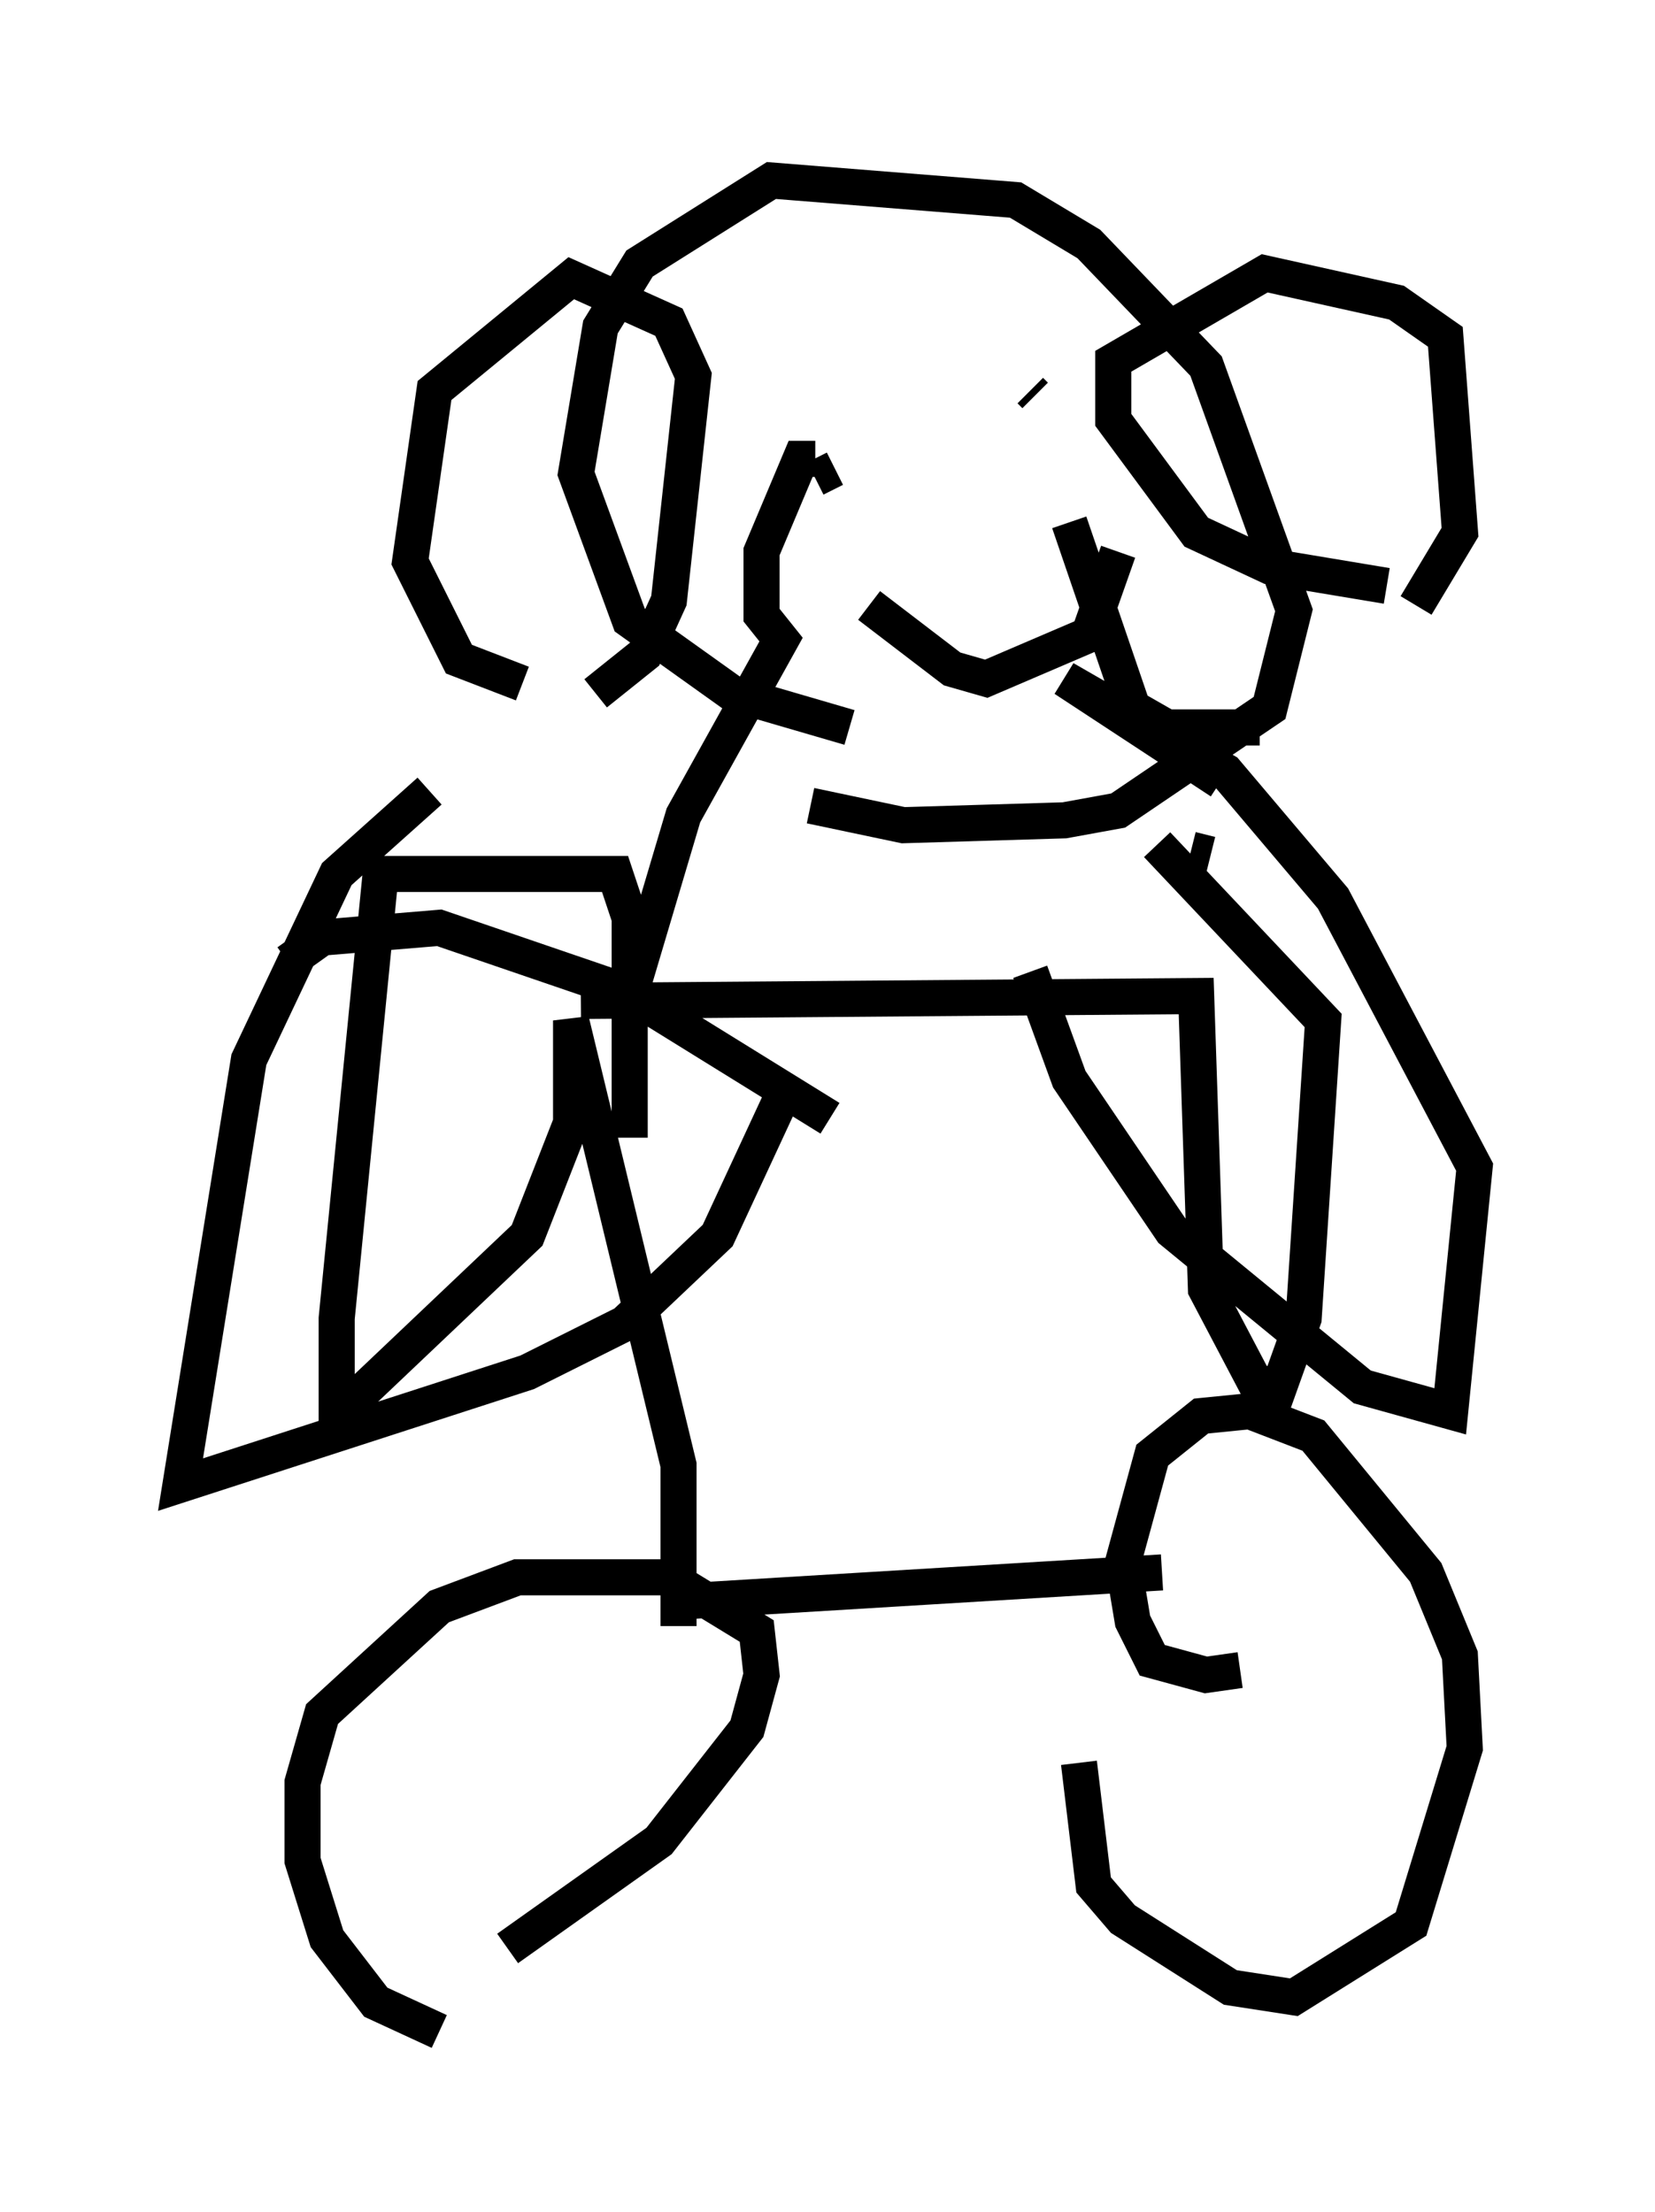 <?xml version="1.0" encoding="utf-8" ?>
<svg baseProfile="full" height="61.285" version="1.1" width="45.859" xmlns="http://www.w3.org/2000/svg" xmlns:ev="http://www.w3.org/2001/xml-events" xmlns:xlink="http://www.w3.org/1999/xlink"><defs /><rect fill="white" height="61.285" width="45.859" x="0" y="0" /><path d="M14.743, 56.285 m-2.571, 0.0 l-1.759, -0.812 -1.353, -1.759 l-0.677, -2.165 0.0, -2.165 l0.541, -1.894 3.248, -2.977 l2.165, -0.812 4.195, 0.0 l2.436, 1.488 0.135, 1.218 l-0.406, 1.488 -2.436, 3.112 l-4.195, 2.977 m4.736, -9.607 l13.396, -0.812 m2.165, 2.706 l-0.947, 0.135 -1.488, -0.406 l-0.541, -1.083 -0.271, -1.624 l0.812, -2.977 1.353, -1.083 l1.353, -0.135 1.759, 0.677 l3.112, 3.789 0.947, 2.3 l0.135, 2.571 -1.488, 4.871 l-3.248, 2.03 -1.759, -0.271 l-2.977, -1.894 -0.812, -0.947 l-0.406, -3.383 m-11.096, -3.789 l0.0, -4.465 -2.977, -12.314 l0.0, 2.842 -1.218, 3.112 l-5.277, 5.007 0.0, -2.706 l1.218, -12.314 6.495, 0.0 l0.406, 1.218 0.0, 6.089 m-1.353, -3.789 l17.05, -0.135 0.271, 8.119 l1.353, 2.571 0.677, 0.135 l0.677, -1.894 0.541, -8.254 l-4.601, -4.871 m1.488, 0.271 l-0.541, -0.135 m-15.561, 4.059 l1.488, -5.007 2.706, -4.871 l-0.541, -0.677 0.0, -1.759 l1.083, -2.571 0.406, 0.0 m12.314, 7.442 l-2.571, 0.0 -0.947, -0.541 l-1.759, -5.142 m-6.089, 5.683 l-3.248, -0.947 -2.842, -2.03 l-1.488, -4.059 0.677, -4.059 l1.083, -1.759 3.654, -2.3 l6.766, 0.541 2.03, 1.218 l3.248, 3.383 2.436, 6.766 l-0.677, 2.706 -4.195, 2.842 l-1.488, 0.271 -4.465, 0.135 l-2.571, -0.541 m-7.984, -3.383 l-1.759, -0.677 -1.353, -2.706 l0.677, -4.736 3.789, -3.112 l2.706, 1.218 0.677, 1.488 l-0.677, 6.225 -0.677, 1.488 l-1.353, 1.083 m21.921, -2.977 l-3.248, -0.541 -2.03, -0.947 l-2.3, -3.112 0.0, -1.624 l4.195, -2.436 3.654, 0.812 l1.353, 0.947 0.406, 5.413 l-1.218, 2.03 m-16.644, -3.518 l0.541, -0.271 m5.413, -2.165 l0.135, 0.135 m-4.601, 5.819 l2.3, 1.759 0.947, 0.271 l2.842, -1.218 0.812, -2.3 m-19.08, 6.631 l-2.571, 2.3 -2.436, 5.142 l-1.894, 11.773 9.607, -3.112 l2.706, -1.353 2.571, -2.436 l1.759, -3.789 m-13.667, -3.789 l0.947, -0.677 3.248, -0.271 l5.142, 1.759 5.683, 3.518 m5.548, -4.059 l1.083, 2.977 2.842, 4.195 l5.277, 4.33 2.436, 0.677 l0.677, -6.766 -3.924, -7.442 l-2.977, -3.518 -4.465, -2.571 l4.33, 2.842 " fill="none" stroke="black" stroke-width="1" /></svg>